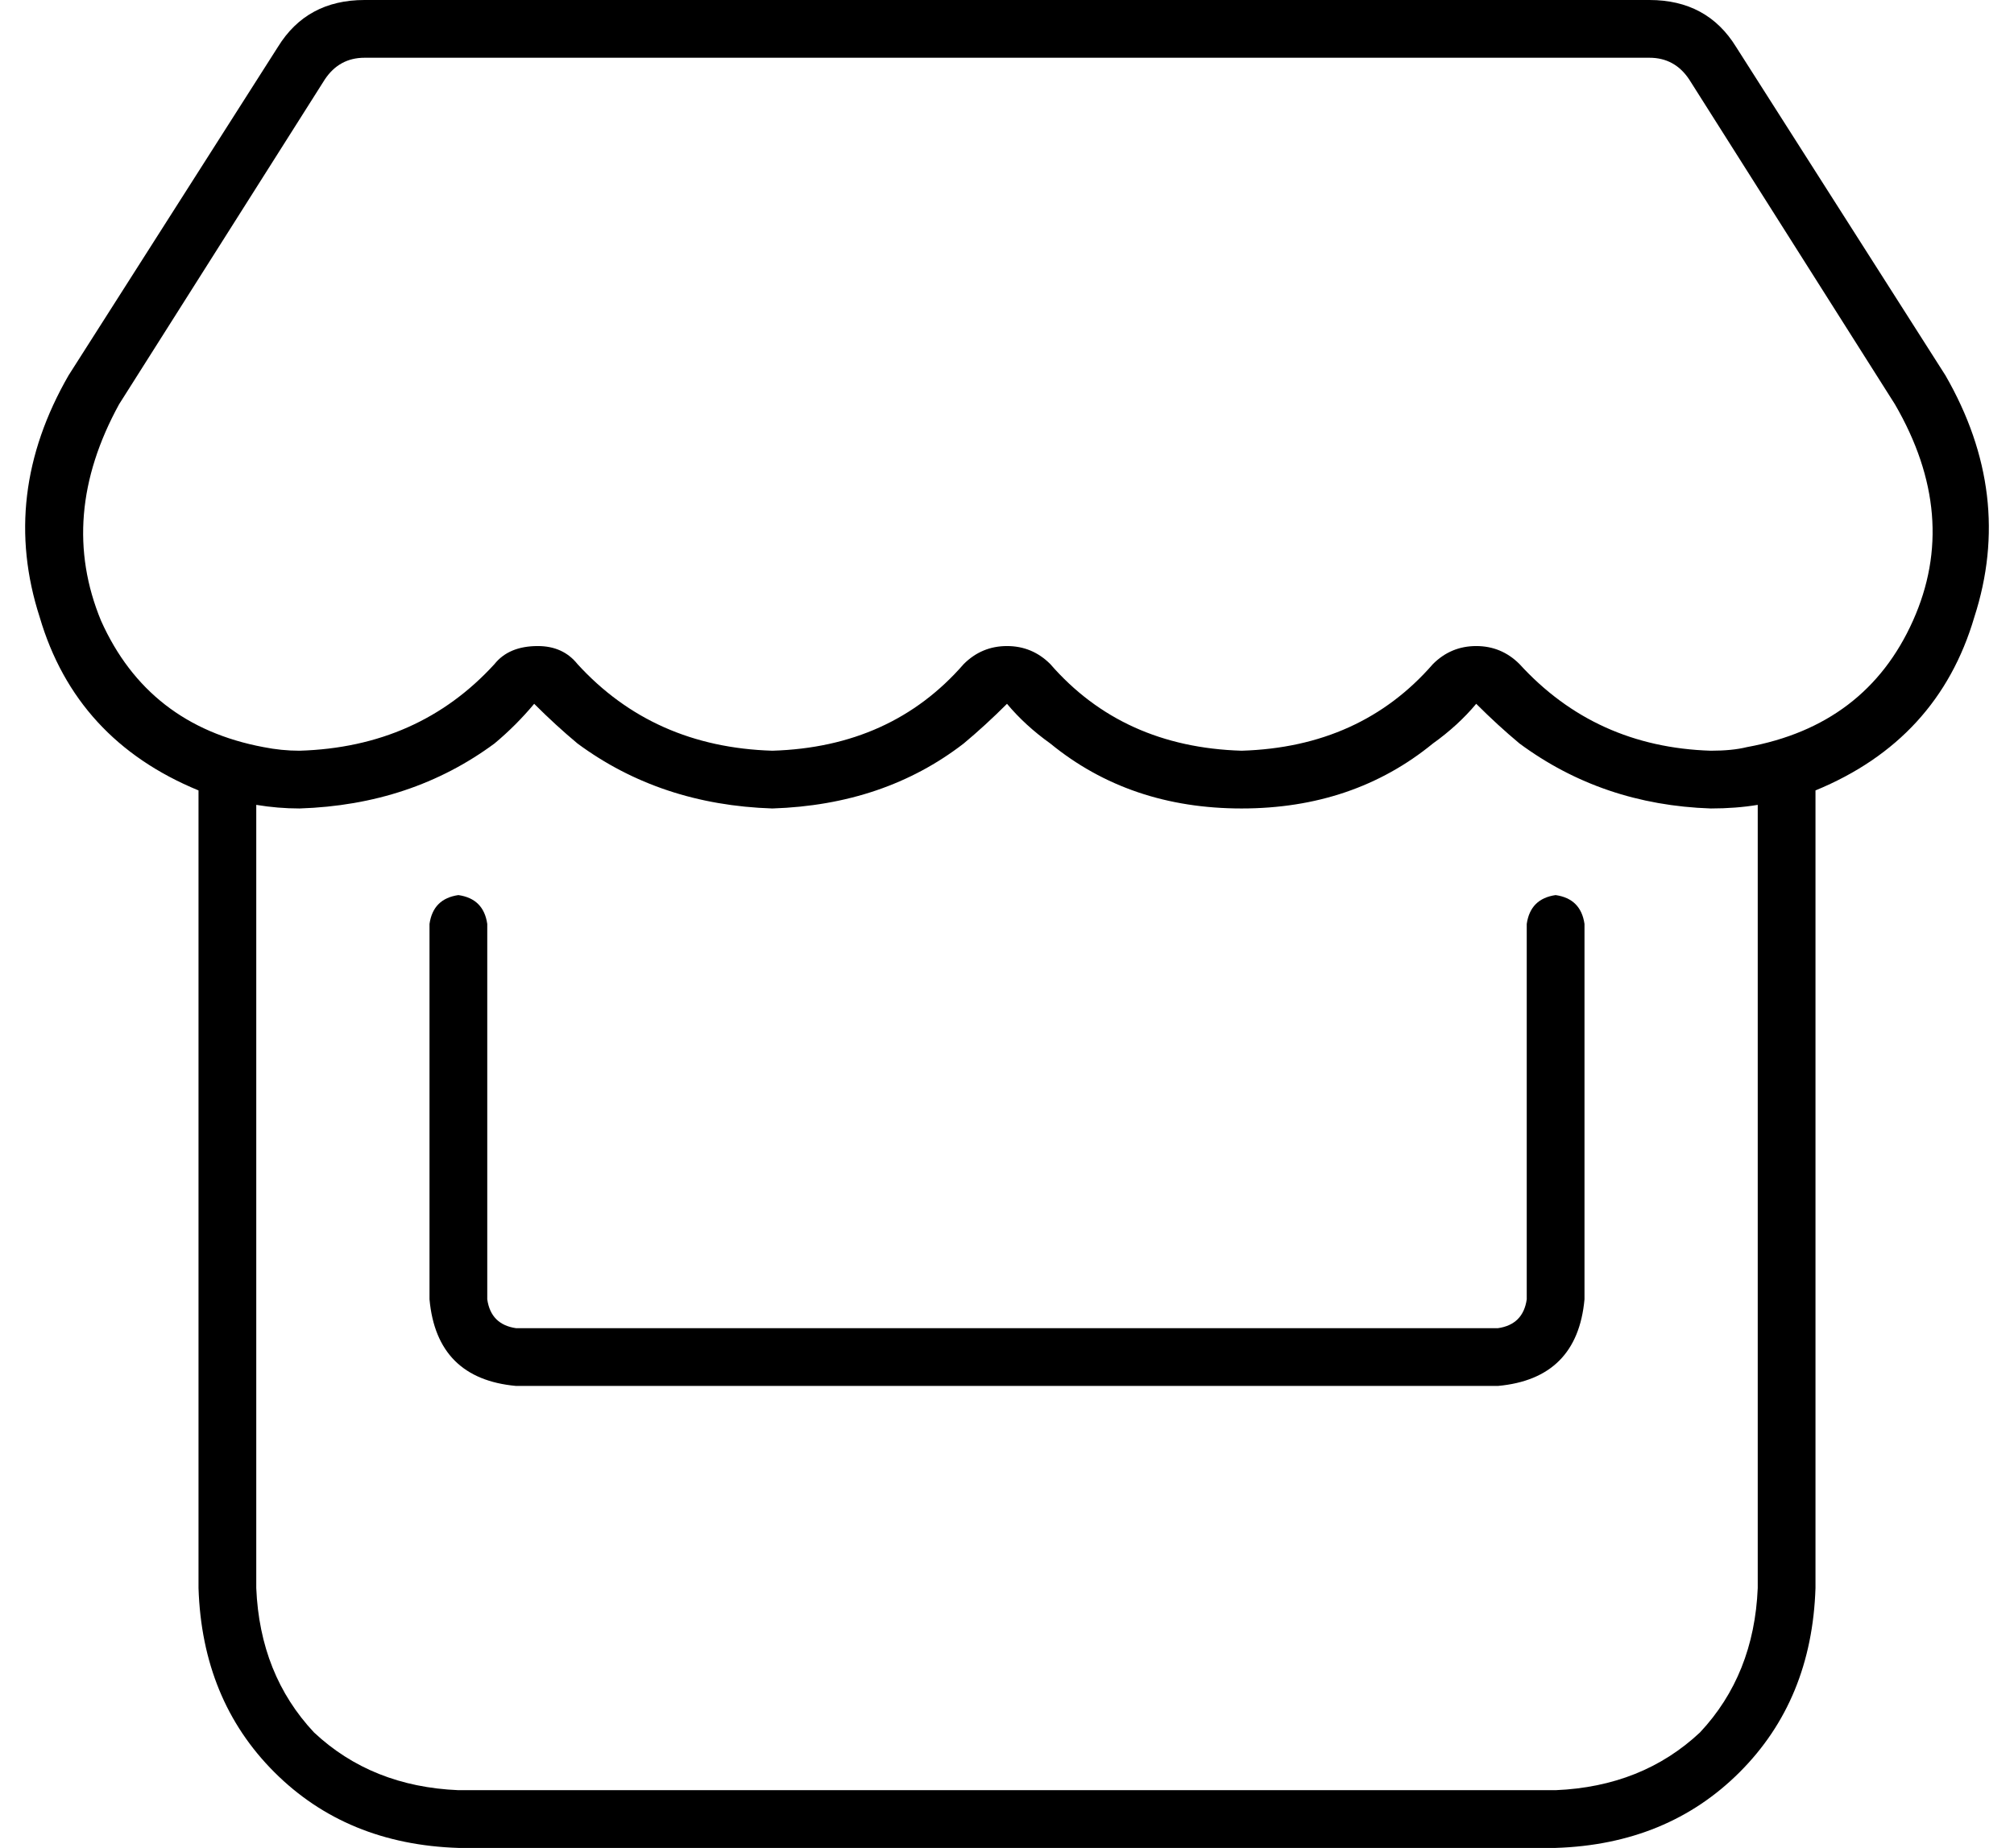 <svg xmlns="http://www.w3.org/2000/svg" viewBox="0 0 558 512">
  <path d="M 525 112 L 468 22 L 525 112 L 468 22 Q 468 22 468 22 Q 468 22 468 22 Q 464 16 457 16 L 101 16 L 101 16 Q 94 16 90 22 Q 90 22 90 22 Q 90 22 90 22 Q 90 22 90 22 Q 90 22 90 22 L 33 112 L 33 112 Q 33 112 33 112 Q 33 112 33 112 Q 16 143 28 172 Q 41 201 73 207 Q 78 208 83 208 Q 116 207 137 184 Q 141 179 149 179 Q 156 179 160 184 Q 181 207 214 208 Q 247 207 267 184 Q 272 179 279 179 Q 286 179 291 184 Q 311 207 344 208 Q 377 207 397 184 Q 402 179 409 179 Q 416 179 421 184 Q 442 207 474 208 Q 480 208 484 207 Q 517 201 530 172 Q 543 143 525 112 Q 525 112 525 112 Q 525 112 525 112 L 525 112 Z M 474 224 Q 444 223 421 206 Q 415 201 409 195 Q 404 201 397 206 Q 375 224 344 224 Q 313 224 291 206 Q 284 201 279 195 Q 273 201 267 206 Q 245 223 214 224 Q 183 223 160 206 Q 154 201 148 195 Q 143 201 137 206 Q 114 223 83 224 Q 77 224 71 223 L 71 223 L 71 223 L 71 264 L 71 264 L 71 376 L 71 376 L 71 440 L 71 440 Q 72 464 87 480 Q 103 495 127 496 L 431 496 L 431 496 Q 455 495 471 480 Q 486 464 487 440 L 487 376 L 487 376 L 487 264 L 487 264 L 487 223 L 487 223 L 487 223 L 487 223 Q 481 224 474 224 L 474 224 Z M 539 104 Q 558 137 547 171 L 547 171 L 547 171 Q 537 205 503 219 L 503 264 L 503 264 L 503 376 L 503 376 L 503 440 L 503 440 Q 502 471 482 491 Q 462 511 431 512 L 127 512 L 127 512 Q 96 511 76 491 Q 56 471 55 440 L 55 376 L 55 376 L 55 264 L 55 264 L 55 219 L 55 219 Q 21 205 11 171 Q 0 137 19 104 L 77 13 L 77 13 Q 85 0 101 0 L 457 0 L 457 0 Q 473 0 481 13 L 539 104 L 539 104 Z M 135 256 L 135 360 L 135 256 L 135 360 Q 136 367 143 368 L 415 368 L 415 368 Q 422 367 423 360 L 423 256 L 423 256 Q 424 249 431 248 Q 438 249 439 256 L 439 360 L 439 360 Q 437 382 415 384 L 143 384 L 143 384 Q 121 382 119 360 L 119 256 L 119 256 Q 120 249 127 248 Q 134 249 135 256 L 135 256 Z" />
</svg>